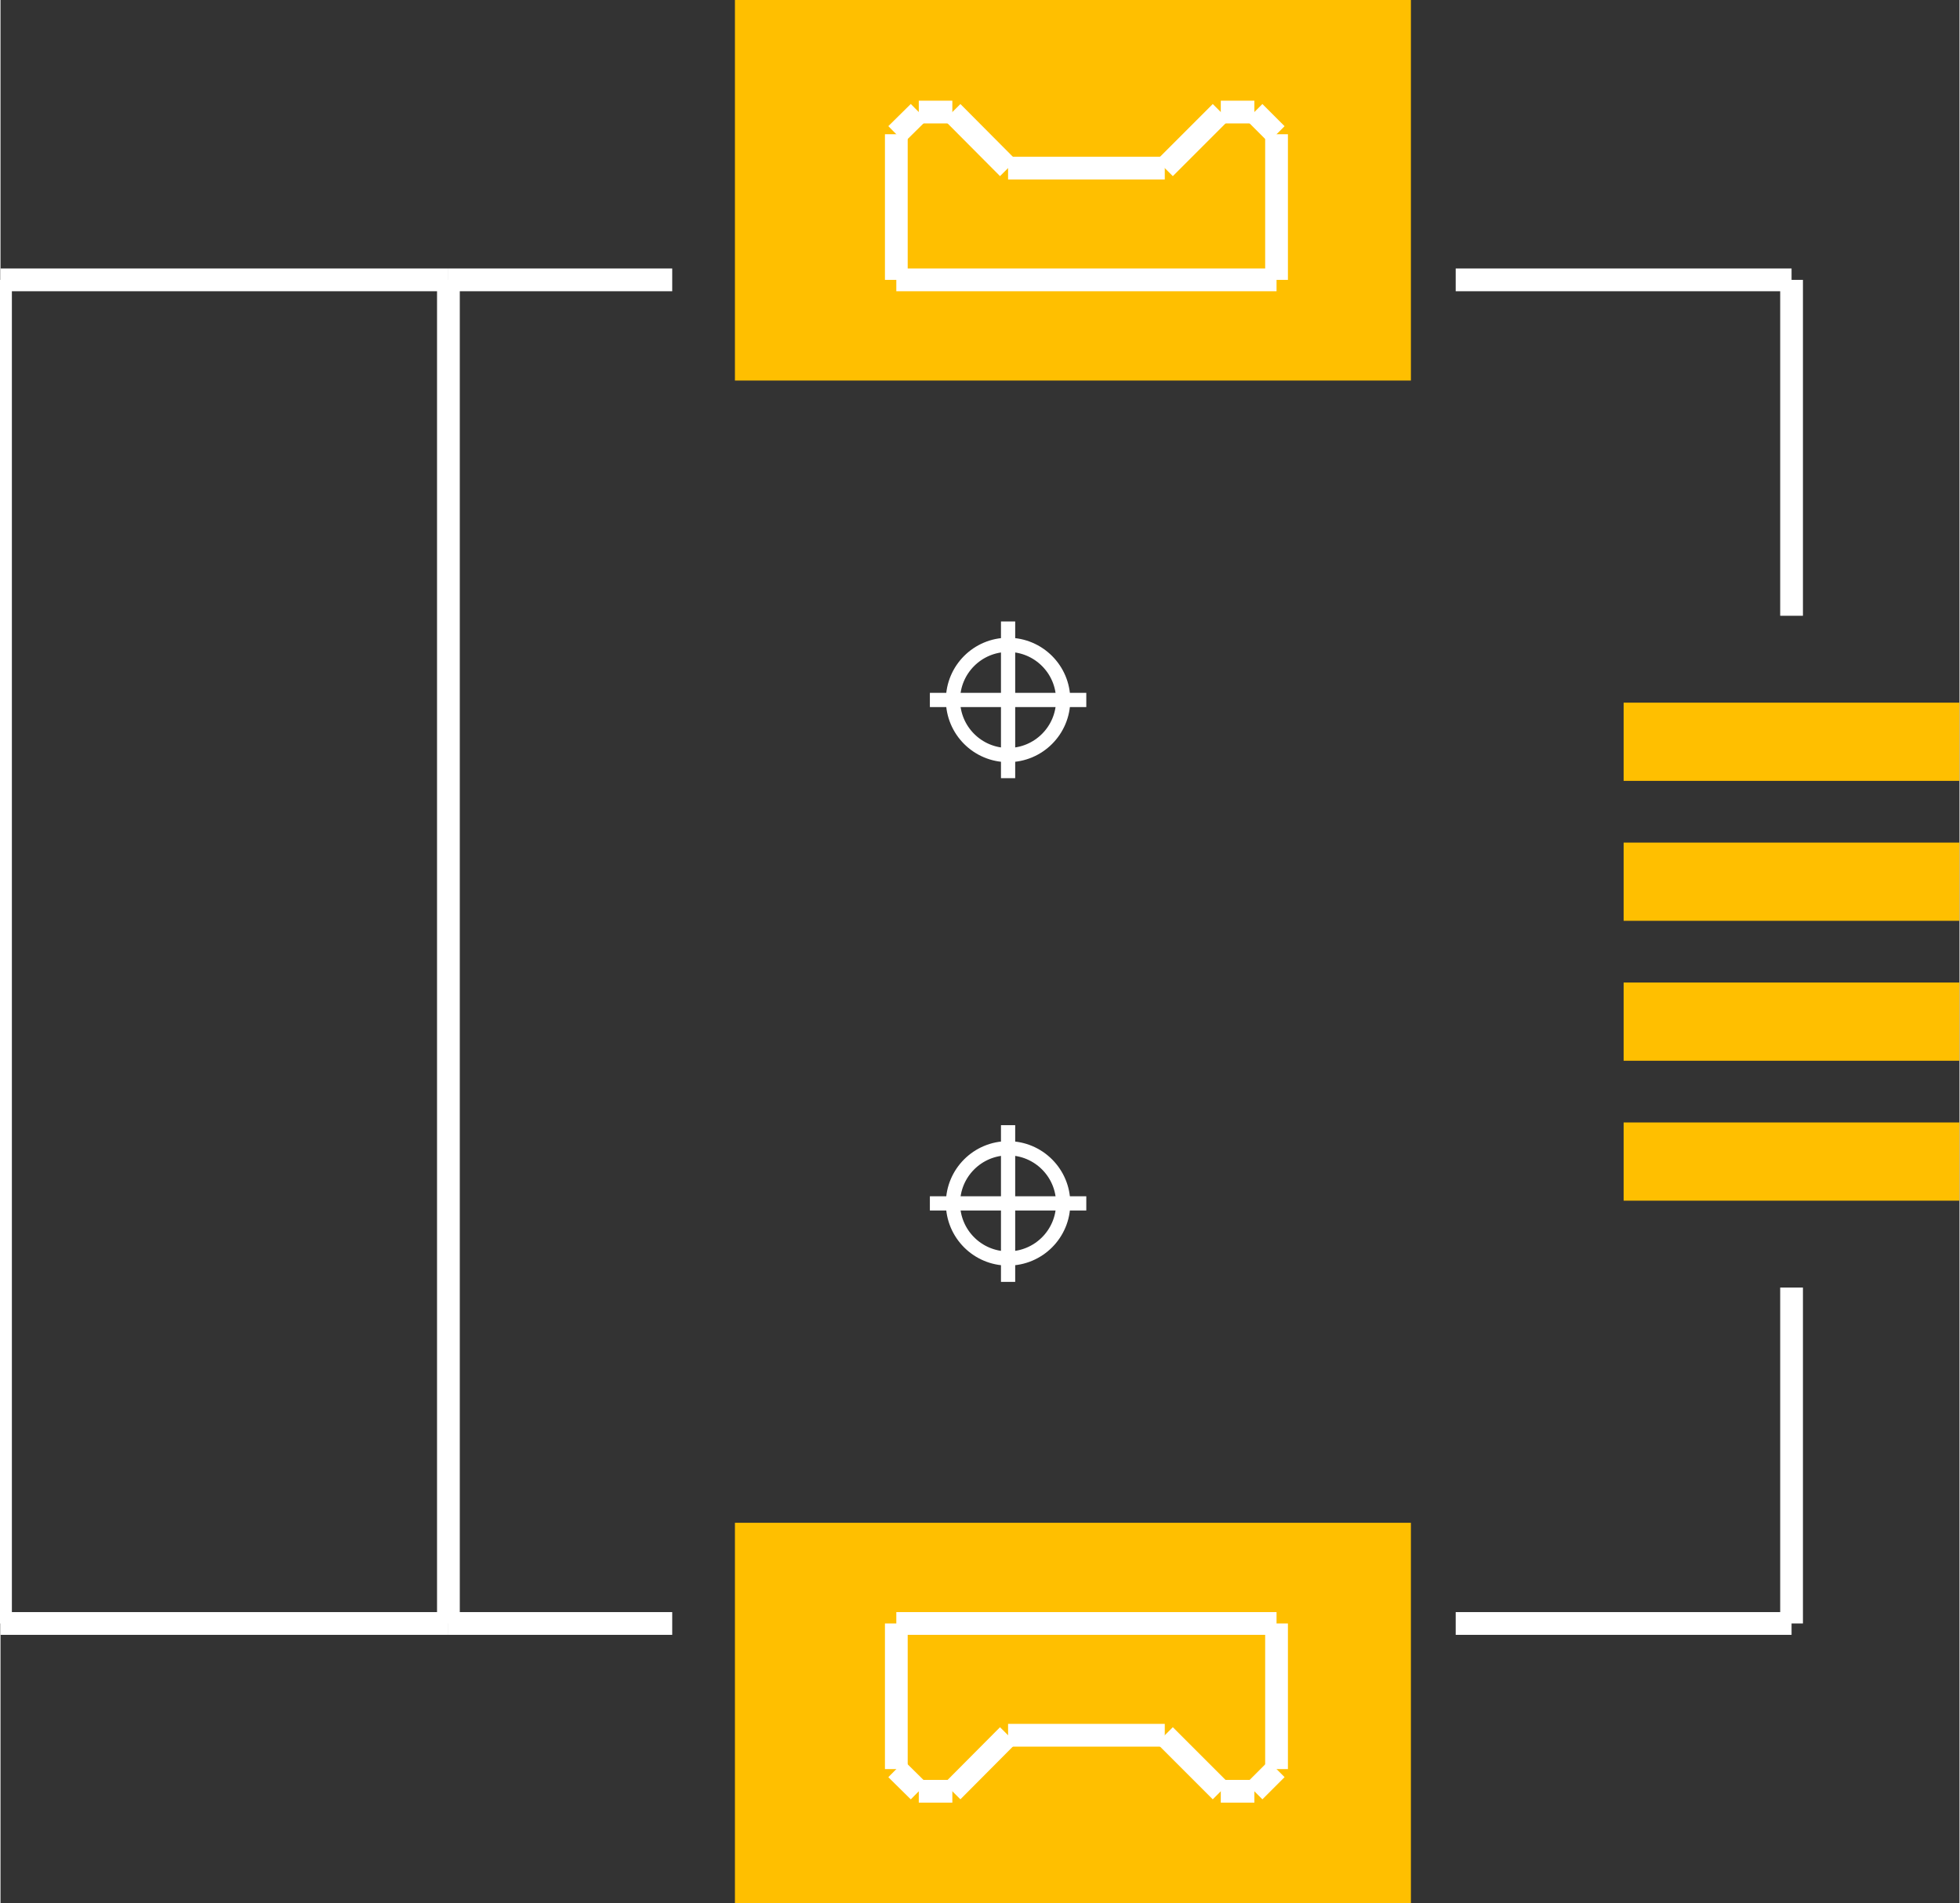 <?xml version="1.0" encoding="UTF-8" standalone="no"?> <svg xmlns:svg="http://www.w3.org/2000/svg" xmlns="http://www.w3.org/2000/svg" version="1.2" baseProfile="tiny" x="0in" y="0in" width="0.689in" height="0.669in" viewBox="0 0 6888.5 6692" ><rect x="0" y="0" width="6888.5" height="6692" fill="#333333" stroke="none"/><title>SparkFun.mod</title><desc>Kicad module 'SparkFun-USB-B-SMT' from file 'SparkFun.mod' converted by Fritzing</desc><g id="copper1">
 <rect width="2377" x="2582.5" y="0" fill="#ffbf00" connectorname="5" height="1338" id="connector4pad" stroke-width="0"/>
 <rect width="2377" x="2582.5" y="5354" fill="#ffbf00" connectorname="6" height="1338" id="connector5pad" stroke-width="0"/>
 <rect width="1181" x="5707.5" y="2470.5" fill="#ffbf00" connectorname="D+" height="275" id="connector0pad" stroke-width="0"/>
 <rect width="1181" x="5707.5" y="2962.5" fill="#ffbf00" connectorname="D-" height="275" id="connector1pad" stroke-width="0"/>
 <rect width="1181" x="5707.5" y="3454.5" fill="#ffbf00" connectorname="GND" height="275" id="connector2pad" stroke-width="0"/>
 <rect width="1181" x="5707.5" y="3946.5" fill="#ffbf00" connectorname="VUSB" height="275" id="connector3pad" stroke-width="0"/>
</g>
<g id="silkscreen">
 <line fill="none" stroke="white" y1="5708" x1="3150" y2="5708" stroke-width="80" x2="4487"/>
 <line fill="none" stroke="white" y1="984" x1="4487" y2="984" stroke-width="80" x2="3150"/>
 <line fill="none" stroke="white" y1="984" x1="4487" y2="472" stroke-width="80" x2="4487"/>
 <line fill="none" stroke="white" y1="472" x1="4487" y2="394" stroke-width="80" x2="4409"/>
 <line fill="none" stroke="white" y1="394" x1="4409" y2="394" stroke-width="80" x2="4291"/>
 <line fill="none" stroke="white" y1="394" x1="4291" y2="591" stroke-width="80" x2="4094"/>
 <line fill="none" stroke="white" y1="984" x1="3150" y2="472" stroke-width="80" x2="3150"/>
 <line fill="none" stroke="white" y1="394" x1="3229" y2="394" stroke-width="80" x2="3347"/>
 <line fill="none" stroke="white" y1="394" x1="3347" y2="591" stroke-width="80" x2="3543"/>
 <line fill="none" stroke="white" y1="591" x1="3543" y2="591" stroke-width="80" x2="4094"/>
 <line fill="none" stroke="white" y1="5708" x1="3150" y2="6220" stroke-width="80" x2="3150"/>
 <line fill="none" stroke="white" y1="6220" x1="3150" y2="6298" stroke-width="80" x2="3229"/>
 <line fill="none" stroke="white" y1="6298" x1="3229" y2="6298" stroke-width="80" x2="3347"/>
 <line fill="none" stroke="white" y1="6298" x1="3347" y2="6101" stroke-width="80" x2="3543"/>
 <line fill="none" stroke="white" y1="6298" x1="4291" y2="6101" stroke-width="80" x2="4094"/>
 <line fill="none" stroke="white" y1="6101" x1="4094" y2="6101" stroke-width="80" x2="3543"/>
 <line fill="none" stroke="white" y1="472" x1="3150" y2="394" stroke-width="80" x2="3229"/>
 <line fill="none" stroke="white" y1="6298" x1="4409" y2="6298" stroke-width="80" x2="4291"/>
 <line fill="none" stroke="white" y1="6298" x1="4409" y2="6220" stroke-width="80" x2="4487"/>
 <line fill="none" stroke="white" y1="5708" x1="4487" y2="6220" stroke-width="80" x2="4487"/>
 <line fill="none" stroke="white" y1="984" x1="1575" y2="5708" stroke-width="80" x2="1575"/>
 <line fill="none" stroke="white" y1="984" x1="1575" y2="984" stroke-width="80" x2="0"/>
 <line fill="none" stroke="white" y1="984" x1="0" y2="5708" stroke-width="80" x2="0"/>
 <line fill="none" stroke="white" y1="5708" x1="0" y2="5708" stroke-width="80" x2="1575"/>
 <line fill="none" stroke="white" y1="984" x1="1575" y2="984" stroke-width="80" x2="2362"/>
 <line fill="none" stroke="white" y1="5708" x1="1575" y2="5708" stroke-width="80" x2="2362"/>
 <line fill="none" stroke="white" y1="5708" x1="5117" y2="5708" stroke-width="80" x2="6298"/>
 <line fill="none" stroke="white" y1="5708" x1="6298" y2="4527" stroke-width="80" x2="6298"/>
 <line fill="none" stroke="white" y1="2165" x1="6298" y2="984" stroke-width="80" x2="6298"/>
 <line fill="none" stroke="white" y1="984" x1="6298" y2="984" stroke-width="80" x2="5117"/>
 <circle fill="none" cx="3543" cy="2461" stroke="white" r="193.747" stroke-width="50"/>
 <line fill="none" stroke="white" y1="2461" x1="3268" y2="2461" stroke-width="50" x2="3818"/>
 <line fill="none" stroke="white" y1="2736" x1="3543" y2="2185" stroke-width="50" x2="3543"/>
 <circle fill="none" cx="3543" cy="4231" stroke="white" r="193.747" stroke-width="50"/>
 <line fill="none" stroke="white" y1="4231" x1="3268" y2="4231" stroke-width="50" x2="3818"/>
 <line fill="none" stroke="white" y1="4507" x1="3543" y2="3956" stroke-width="50" x2="3543"/>
</g>
</svg>